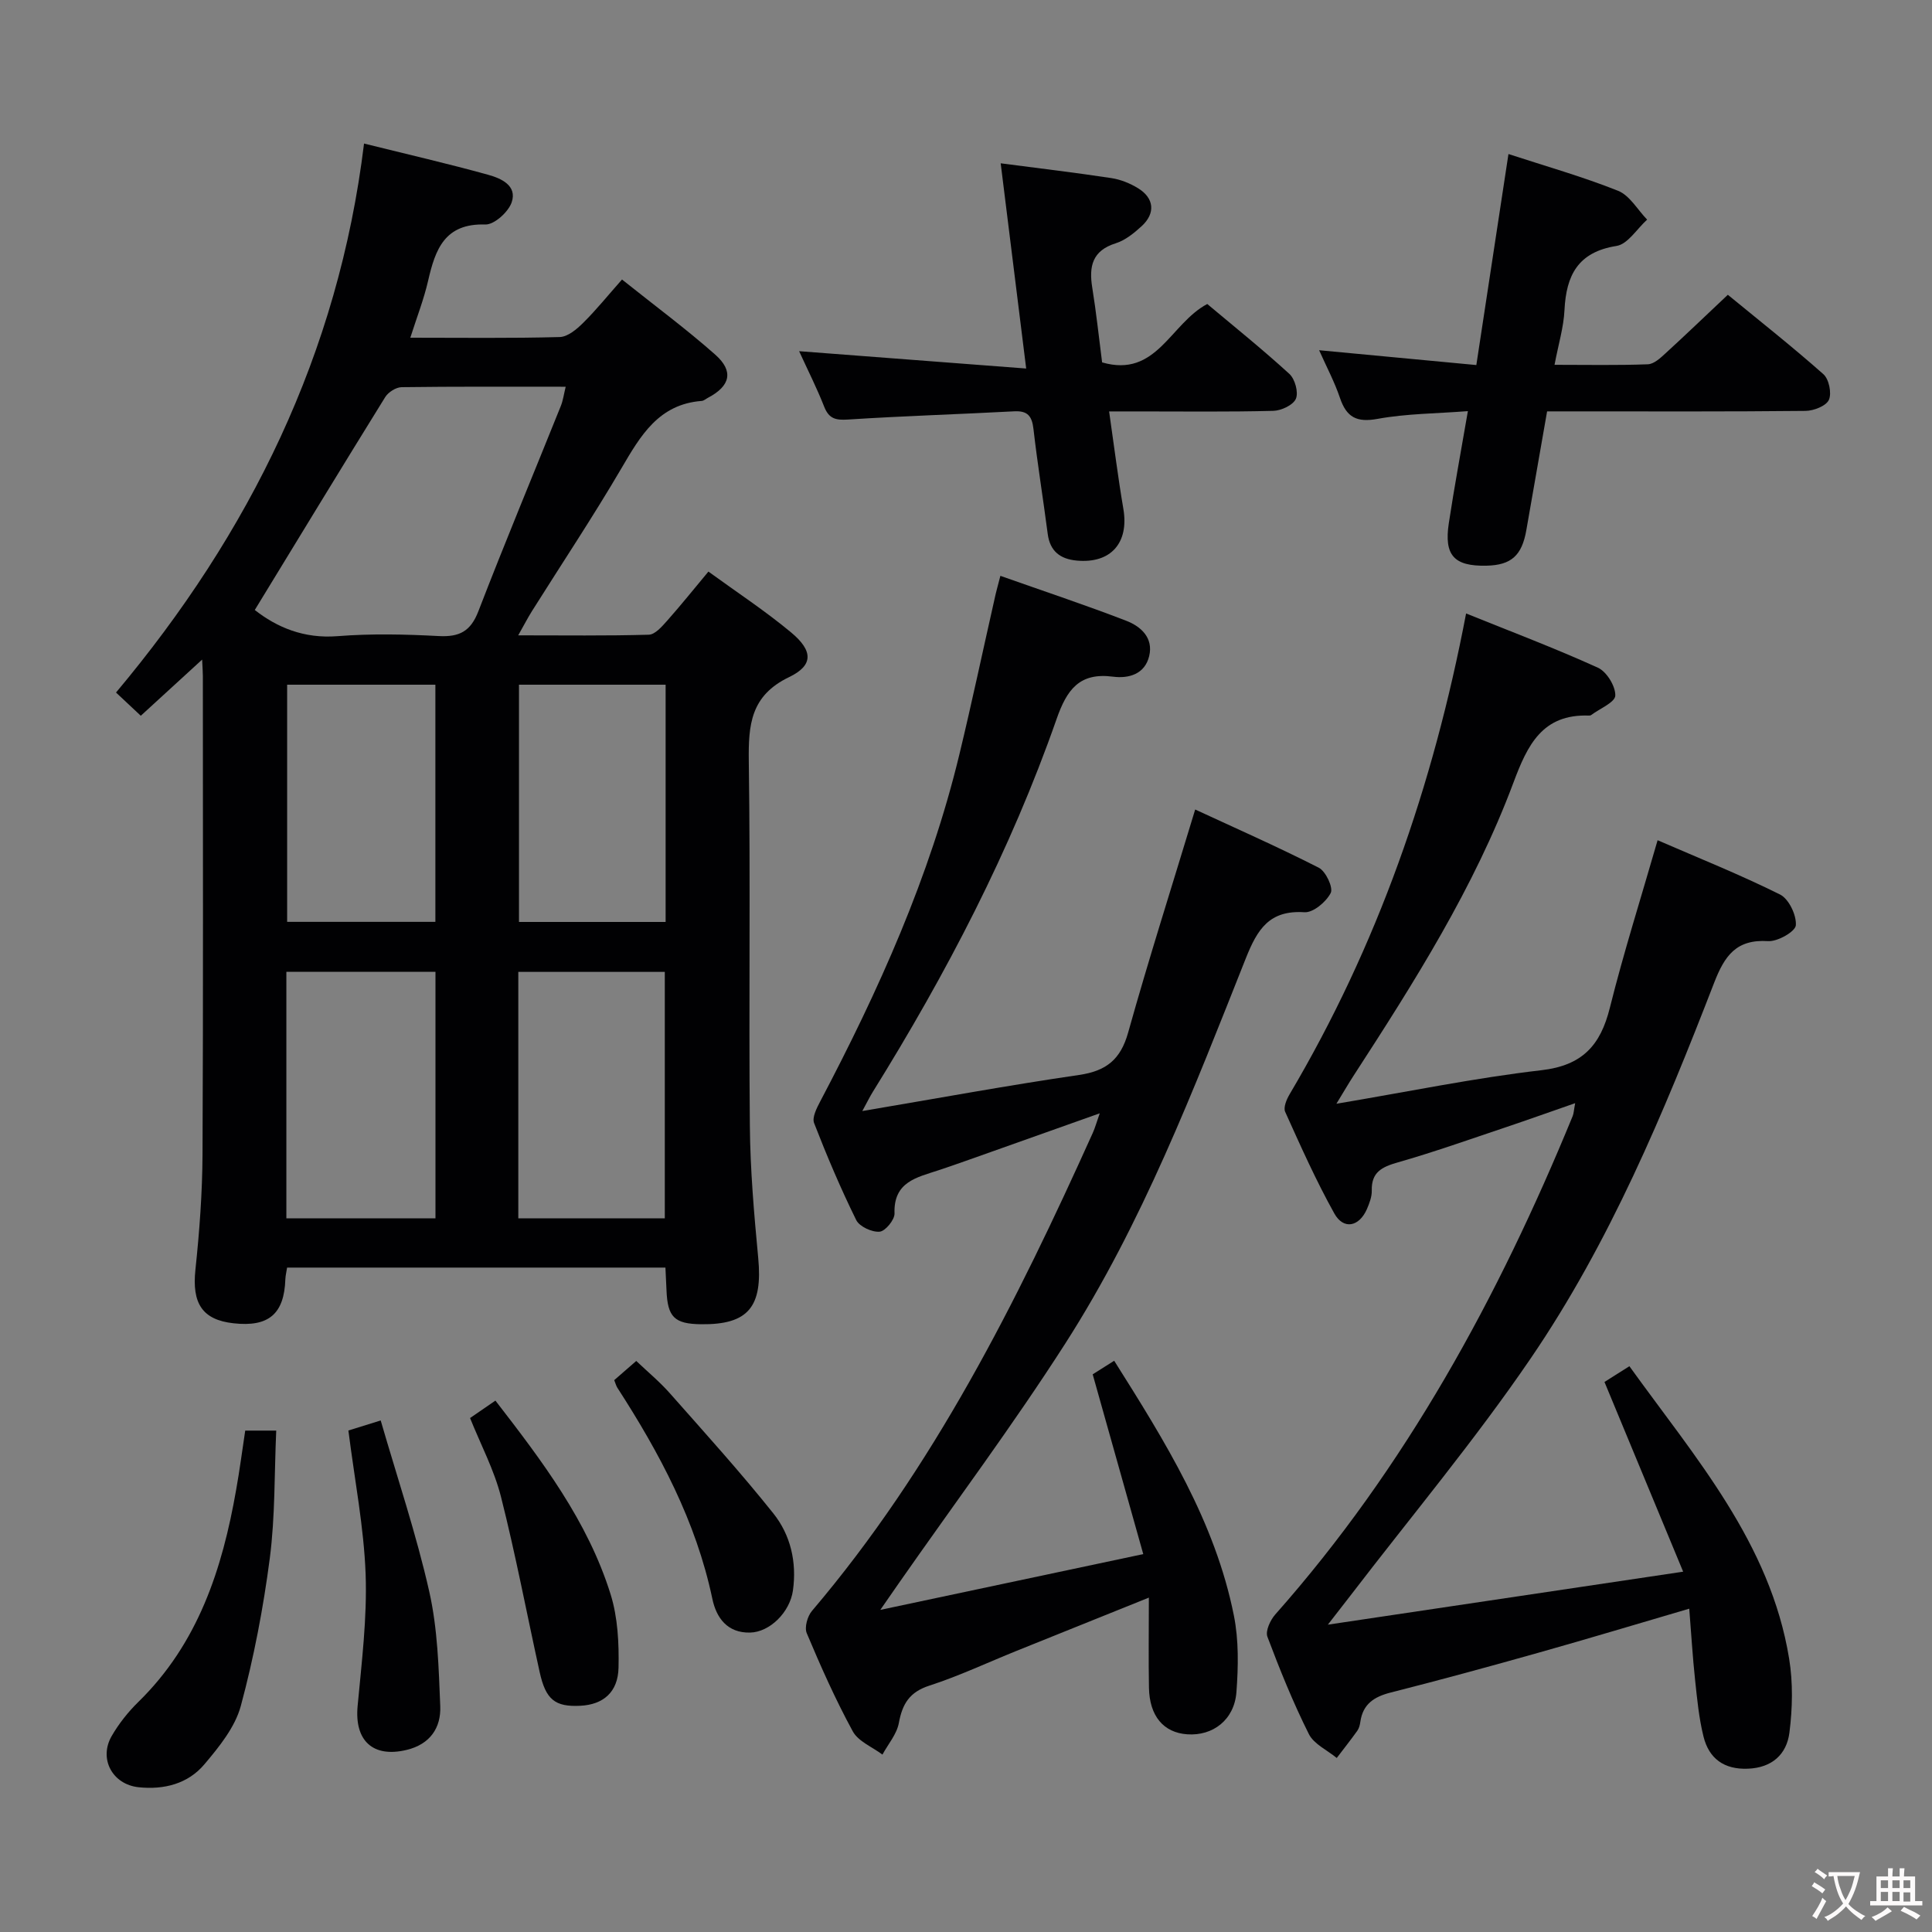 <svg enable-background="new 0 0 400 400" viewBox="0 0 400 400" xmlns="http://www.w3.org/2000/svg"><rect x="0" y="0" width="400" height="400" fill="#808080" stroke="none"/><g fill="#010103"><path d="m84.95 69.92c10.68 0 20.81.14 30.94-.14 1.67-.05 3.54-1.63 4.87-2.96 2.71-2.68 5.11-5.67 8.02-8.95 6.99 5.58 13.38 10.31 19.31 15.56 3.88 3.43 3.11 6.5-1.5 8.92-.44.23-.87.63-1.33.66-8.87.68-12.63 7.16-16.58 13.91-5.88 10.04-12.34 19.74-18.54 29.6-.85 1.35-1.58 2.78-2.85 5.02 9.52 0 18.28.12 27.04-.13 1.3-.04 2.72-1.69 3.78-2.88 2.85-3.21 5.54-6.57 8.56-10.19 5.94 4.32 11.78 8.15 17.11 12.59 4.57 3.8 4.67 6.82-.41 9.26-7.97 3.83-8.44 9.87-8.34 17.43.36 25.15-.02 50.32.22 75.47.08 9.12.87 18.25 1.73 27.34.96 10.13-2.04 13.85-11.8 13.74-5.56-.06-6.98-1.47-7.19-7.09-.06-1.46-.14-2.92-.22-4.64-26.17 0-52.09 0-78.33 0-.13.87-.33 1.64-.36 2.41-.24 7.2-3.46 9.94-10.75 9.12-6.48-.72-8.61-4.16-7.87-11.1.84-7.93 1.43-15.93 1.47-23.9.16-32.99.07-65.98.07-98.97 0-.81-.07-1.62-.15-3.44-4.46 4.09-8.39 7.69-12.7 11.63-1.67-1.57-3.2-3-5.13-4.81 27.65-32.97 46.04-70.14 51.35-113.66 9.1 2.26 17.46 4.18 25.71 6.47 2.64.73 6.06 2.22 4.85 5.72-.69 1.99-3.61 4.63-5.45 4.57-8.41-.27-10.35 5.14-11.84 11.63-.88 3.84-2.33 7.55-3.69 11.81zm-32.2 56.37c4.54 3.57 10.15 5.98 17.15 5.42 6.95-.55 13.99-.39 20.96-.02 4.26.22 6.58-.98 8.18-5.13 5.49-14.24 11.38-28.34 17.07-42.5.46-1.14.62-2.4 1.01-3.99-11.69 0-22.84-.06-33.98.09-1.16.02-2.76 1.04-3.39 2.06-8.99 14.5-17.85 29.09-27 44.07zm6.54 74.92v51.03h30.87c0-17.2 0-34.05 0-51.03-10.37 0-20.33 0-30.87 0zm48.02.01v51.02h30.33c0-17.14 0-34.01 0-51.02-10.16 0-19.95 0-30.33 0zm-17.17-10.36c0-16.68 0-32.89 0-49.1-10.54 0-20.63 0-30.69 0v49.1zm47.67.02c0-16.59 0-32.7 0-49.12-10.23 0-20.3 0-30.36 0v49.12z"/><path d="m276.69 228.52c15.01-2.52 28.65-5.35 42.43-6.94 8.49-.98 12.24-5.14 14.18-12.92 2.84-11.38 6.4-22.59 9.89-34.7 8.52 3.7 17.1 7.13 25.35 11.24 1.82.91 3.43 4.28 3.27 6.37-.1 1.3-3.78 3.41-5.74 3.28-6.59-.42-9 3.01-11.17 8.61-10.44 26.98-21.61 53.77-37.97 77.76-11.6 17.01-24.89 32.88-37.43 49.25-1.18 1.54-2.38 3.07-4.58 5.9 24.99-3.73 48.47-7.23 73.56-10.97-5.71-13.77-10.88-26.23-16.29-39.28 1.24-.78 3.01-1.9 5.16-3.26 13.61 18.92 29.16 36.57 33.07 60.54.82 5 .7 10.29.06 15.33-.57 4.47-3.59 7.27-8.59 7.46-4.95.2-8.07-2.1-9.2-6.66-.95-3.82-1.32-7.8-1.74-11.72-.51-4.74-.79-9.51-1.21-14.75-10.81 3.17-20.92 6.22-31.08 9.08-10.21 2.88-20.45 5.67-30.73 8.28-3.42.87-5.75 2.37-6.28 6.03-.09.65-.26 1.36-.63 1.88-1.37 1.92-2.84 3.77-4.26 5.64-1.98-1.63-4.74-2.87-5.78-4.96-3.26-6.52-6.01-13.32-8.58-20.15-.44-1.19.6-3.43 1.62-4.59 27.04-30.51 46.2-65.72 61.58-103.18.23-.55.24-1.2.52-2.69-5.24 1.82-9.85 3.47-14.49 5.03-7.4 2.48-14.76 5.1-22.26 7.24-3.29.94-5.46 2.03-5.36 5.84.03 1.27-.49 2.62-1.01 3.83-1.61 3.66-4.83 4.32-6.74.9-3.79-6.8-6.98-13.95-10.18-21.05-.41-.91.3-2.6.94-3.67 18.12-30.63 29.68-63.68 36.52-99.51 9.33 3.77 18.44 7.21 27.29 11.23 1.81.82 3.66 3.83 3.6 5.77-.04 1.4-3.22 2.7-5.01 4.04-.12.09-.32.11-.48.1-9.62-.33-12.69 6.1-15.59 13.86-8.14 21.78-20.54 41.33-33.13 60.74-.97 1.49-1.86 3.03-3.53 5.77z"/><path d="m207.12 119.22c9.01 3.19 17.61 6.04 26.05 9.3 3.01 1.16 5.66 3.51 4.76 7.3-.9 3.76-4.22 4.7-7.49 4.28-6.98-.92-9.57 2.71-11.69 8.78-9.53 27.25-22.83 52.71-38.05 77.19-.59.95-1.08 1.96-2.17 3.96 15.58-2.63 30.18-5.33 44.87-7.47 5.64-.82 8.61-3.2 10.17-8.78 4.24-15.15 9.03-30.16 13.88-46.18 8.12 3.76 16.97 7.67 25.59 12.05 1.45.74 3.03 4.12 2.47 5.23-.94 1.85-3.63 4.11-5.44 3.99-7.25-.47-9.73 3.49-12.13 9.52-10.86 27.33-21.44 54.9-37.39 79.78-10.85 16.93-22.92 33.08-34.44 49.59-1.02 1.46-2.03 2.93-3.85 5.55 18.66-3.96 36.07-7.65 54.44-11.55-3.57-12.68-6.96-24.74-10.47-37.22 1.21-.76 2.69-1.7 4.45-2.81 10.58 16.78 20.89 33.29 24.78 52.74 1.03 5.13.92 10.61.53 15.86-.43 5.73-4.85 9.11-10.18 8.74-4.91-.34-7.83-3.78-7.93-9.66-.11-5.93-.02-11.87-.02-18.64-9.64 3.88-18.53 7.44-27.41 11.03-6 2.42-11.89 5.2-18.03 7.19-4.11 1.33-5.59 3.76-6.32 7.72-.42 2.32-2.22 4.38-3.4 6.56-2.1-1.58-5.01-2.72-6.15-4.83-3.57-6.55-6.62-13.41-9.52-20.3-.51-1.2.14-3.52 1.08-4.62 25.17-29.61 42.34-63.9 58.15-98.99.45-1.01.75-2.09 1.43-4.03-8.01 2.85-15.28 5.44-22.55 8.01-3.6 1.27-7.18 2.57-10.8 3.77-4.5 1.5-9.37 2.37-9.14 8.96.04 1.3-1.91 3.68-3.09 3.77-1.59.13-4.17-1.06-4.84-2.41-3.22-6.54-6.08-13.28-8.72-20.08-.45-1.16.54-3.1 1.26-4.47 12.1-22.97 22.72-46.54 28.83-71.9 2.57-10.65 4.83-21.36 7.25-32.04.29-1.41.69-2.8 1.23-4.89z"/><path d="m305.66 75.58c2.29-15.06 4.44-29.15 6.65-43.69 7.68 2.51 15.34 4.68 22.69 7.61 2.42.97 4.04 3.93 6.02 5.97-2.1 1.89-4 5.08-6.34 5.45-7.98 1.26-10.41 6.06-10.77 13.27-.17 3.57-1.26 7.1-2.06 11.34 6.8 0 13.07.13 19.33-.11 1.26-.05 2.61-1.31 3.67-2.29 4.18-3.82 8.25-7.74 12.88-12.1 6.63 5.44 13.37 10.76 19.78 16.44 1.16 1.02 1.76 3.94 1.14 5.32-.57 1.26-3.13 2.26-4.82 2.28-15.83.17-31.66.1-47.49.1-1.82 0-3.63 0-6.03 0-1.45 8.32-2.88 16.43-4.29 24.54-.92 5.31-3.12 7.3-8.28 7.41-6.68.14-8.79-2.12-7.78-8.79 1.14-7.52 2.54-15 3.95-23.21-6.56.51-12.72.51-18.68 1.6-4.36.8-6.45-.33-7.81-4.35-1.11-3.29-2.77-6.4-4.31-9.86 10.82 1.03 21.42 2.03 32.55 3.07z"/><path d="m207.18 33.81c8.12 1.06 15.53 1.94 22.9 3.06 1.92.29 3.88 1.08 5.54 2.1 3.35 2.05 3.65 5.19.75 7.85-1.57 1.44-3.4 2.93-5.37 3.55-4.87 1.53-5.57 4.79-4.86 9.18.82 5.07 1.36 10.19 2.04 15.48 11.29 3.27 14.1-8.04 21.77-12.09 5.48 4.6 11.41 9.36 17.01 14.48 1.15 1.06 1.91 3.81 1.34 5.14-.56 1.3-3.02 2.46-4.67 2.5-9.32.24-18.65.12-27.98.12-1.79 0-3.59 0-6.02 0 1.03 7.13 1.84 13.68 2.95 20.17 1.2 7.05-2.6 11.38-9.68 10.71-3.38-.32-5.51-1.92-5.98-5.51-.94-7.25-2.12-14.46-2.95-21.72-.31-2.69-1.2-3.82-4.01-3.67-11.45.61-22.92.96-34.36 1.7-2.57.17-3.98-.15-4.97-2.68-1.51-3.85-3.39-7.55-5.18-11.47 15.55 1.19 30.77 2.35 47.01 3.59-1.84-14.76-3.52-28.3-5.28-42.49z"/><path d="m50.77 296.19h6.42c-.4 8.95-.21 17.77-1.33 26.42-1.34 10.29-3.3 20.57-6 30.58-1.19 4.41-4.49 8.48-7.55 12.1-3.4 4.03-8.35 5.29-13.6 4.74-5.43-.57-8.31-5.88-5.59-10.6 1.48-2.56 3.39-4.97 5.5-7.04 12.39-12.1 17.41-27.54 20.28-43.99.72-4.03 1.25-8.1 1.87-12.21z"/><path d="m97.32 293.59c1.83-1.26 3.46-2.38 5.25-3.61 9.64 12.46 19.12 24.94 23.85 40.11 1.49 4.79 1.75 10.12 1.64 15.19-.11 5.1-3.2 7.64-7.89 7.88-5.25.27-7.18-1.25-8.44-6.98-2.67-12.1-4.97-24.29-8.01-36.3-1.41-5.55-4.18-10.76-6.4-16.29z"/><path d="m72.13 296.17c1.88-.58 3.73-1.16 6.69-2.08 3.48 12.01 7.39 23.6 10.06 35.46 1.73 7.68 1.95 15.76 2.27 23.69.18 4.47-2.1 7.89-6.96 9.06-6.96 1.68-10.82-1.89-10.15-9.07.84-9.08 1.98-18.23 1.66-27.3-.36-9.73-2.26-19.41-3.57-29.76z"/><path d="m127.17 285.74c1.36-1.19 2.72-2.37 4.56-3.97 2.35 2.24 4.87 4.32 7 6.74 7.23 8.18 14.57 16.29 21.38 24.82 3.58 4.48 4.88 10.1 4.06 15.96-.63 4.49-4.78 8.64-8.9 8.72-4.67.09-6.96-3.03-7.79-7.01-3.37-16.03-10.91-30.13-19.68-43.71-.25-.41-.37-.9-.63-1.55z"/></g><path d="m377.9 391.2c-.2.3-.4.5-.6.8-.7-.6-1.4-1-2.2-1.5.2-.3.4-.5.5-.8.6.4 1.4.8 2.3 1.5zm-1.8 6.1c-.2-.2-.5-.4-.9-.6.4-.6.8-1.2 1.2-1.9s.7-1.3.9-1.9c.3.3.5.5.8.7-.7 1.3-1.4 2.6-2 3.7zm2.2-9c-.3.3-.5.5-.6.8-.6-.6-1.3-1.1-2-1.5.3-.3.5-.5.6-.7.6.5 1.3.9 2 1.4zm.3.2v-.9h2 4.5c-.3 1.3-.6 2.5-1 3.6s-.9 2.1-1.4 3c.4.5 1 1 1.6 1.4s1.2.8 1.9 1.1c-.3.2-.5.4-.8.8-.4-.3-1-.7-1.6-1.2s-1.2-1.1-1.6-1.6c-.5.6-1.1 1.1-1.7 1.6s-1.4.9-2.1 1.4c-.1-.3-.3-.5-.7-.8.6-.2 1.2-.5 1.9-1s1.4-1.1 2-1.8c-.5-.8-.9-1.6-1.2-2.5s-.6-2-.8-3.2c-.4.1-.7.1-1 .1zm2.5 2.7c.3 1 .7 1.7 1 2.2.3-.5.6-1.1 1-2s.6-1.9.9-3h-3.2-.4c.1.9.3 1.8.7 2.8z" fill="#fcfafa"/><path d="m396.5 388.5v1.5 3.6h1.5v.9c-.4 0-1 0-1.7 0h-7.9c-.5 0-.9 0-1.2 0v-.9h1.3v-3.5c0-.7 0-1.2 0-1.6h2.4c0-.8 0-1.4 0-1.7h1c0 .3-.1.8-.1 1.7h1.5c0-.8 0-1.4 0-1.7h1c0 .3-.1.9-.1 1.7zm-8.2 9.2c-.2-.3-.5-.5-.8-.8.8-.3 1.4-.6 1.9-.9s1-.7 1.4-1.1c.3.3.6.5.9.8-1.6 1-2.8 1.6-3.4 2zm2.6-6.8v-1.6h-1.5v1.6zm0 2.7v-1.9h-1.5v1.9zm2.4-2.7v-1.6h-1.5v1.6zm0 2.7v-1.9h-1.5v1.9zm.2 2 .7-.8c.4.2.9.5 1.6.8s1.3.7 1.8 1c-.3.3-.5.5-.8.8-.4-.3-1.5-1-3.3-1.8zm2-4.7v-1.6h-1.4v1.6zm0 2.8v-1.9h-1.4v1.9z" fill="#fcfafa"/></svg>